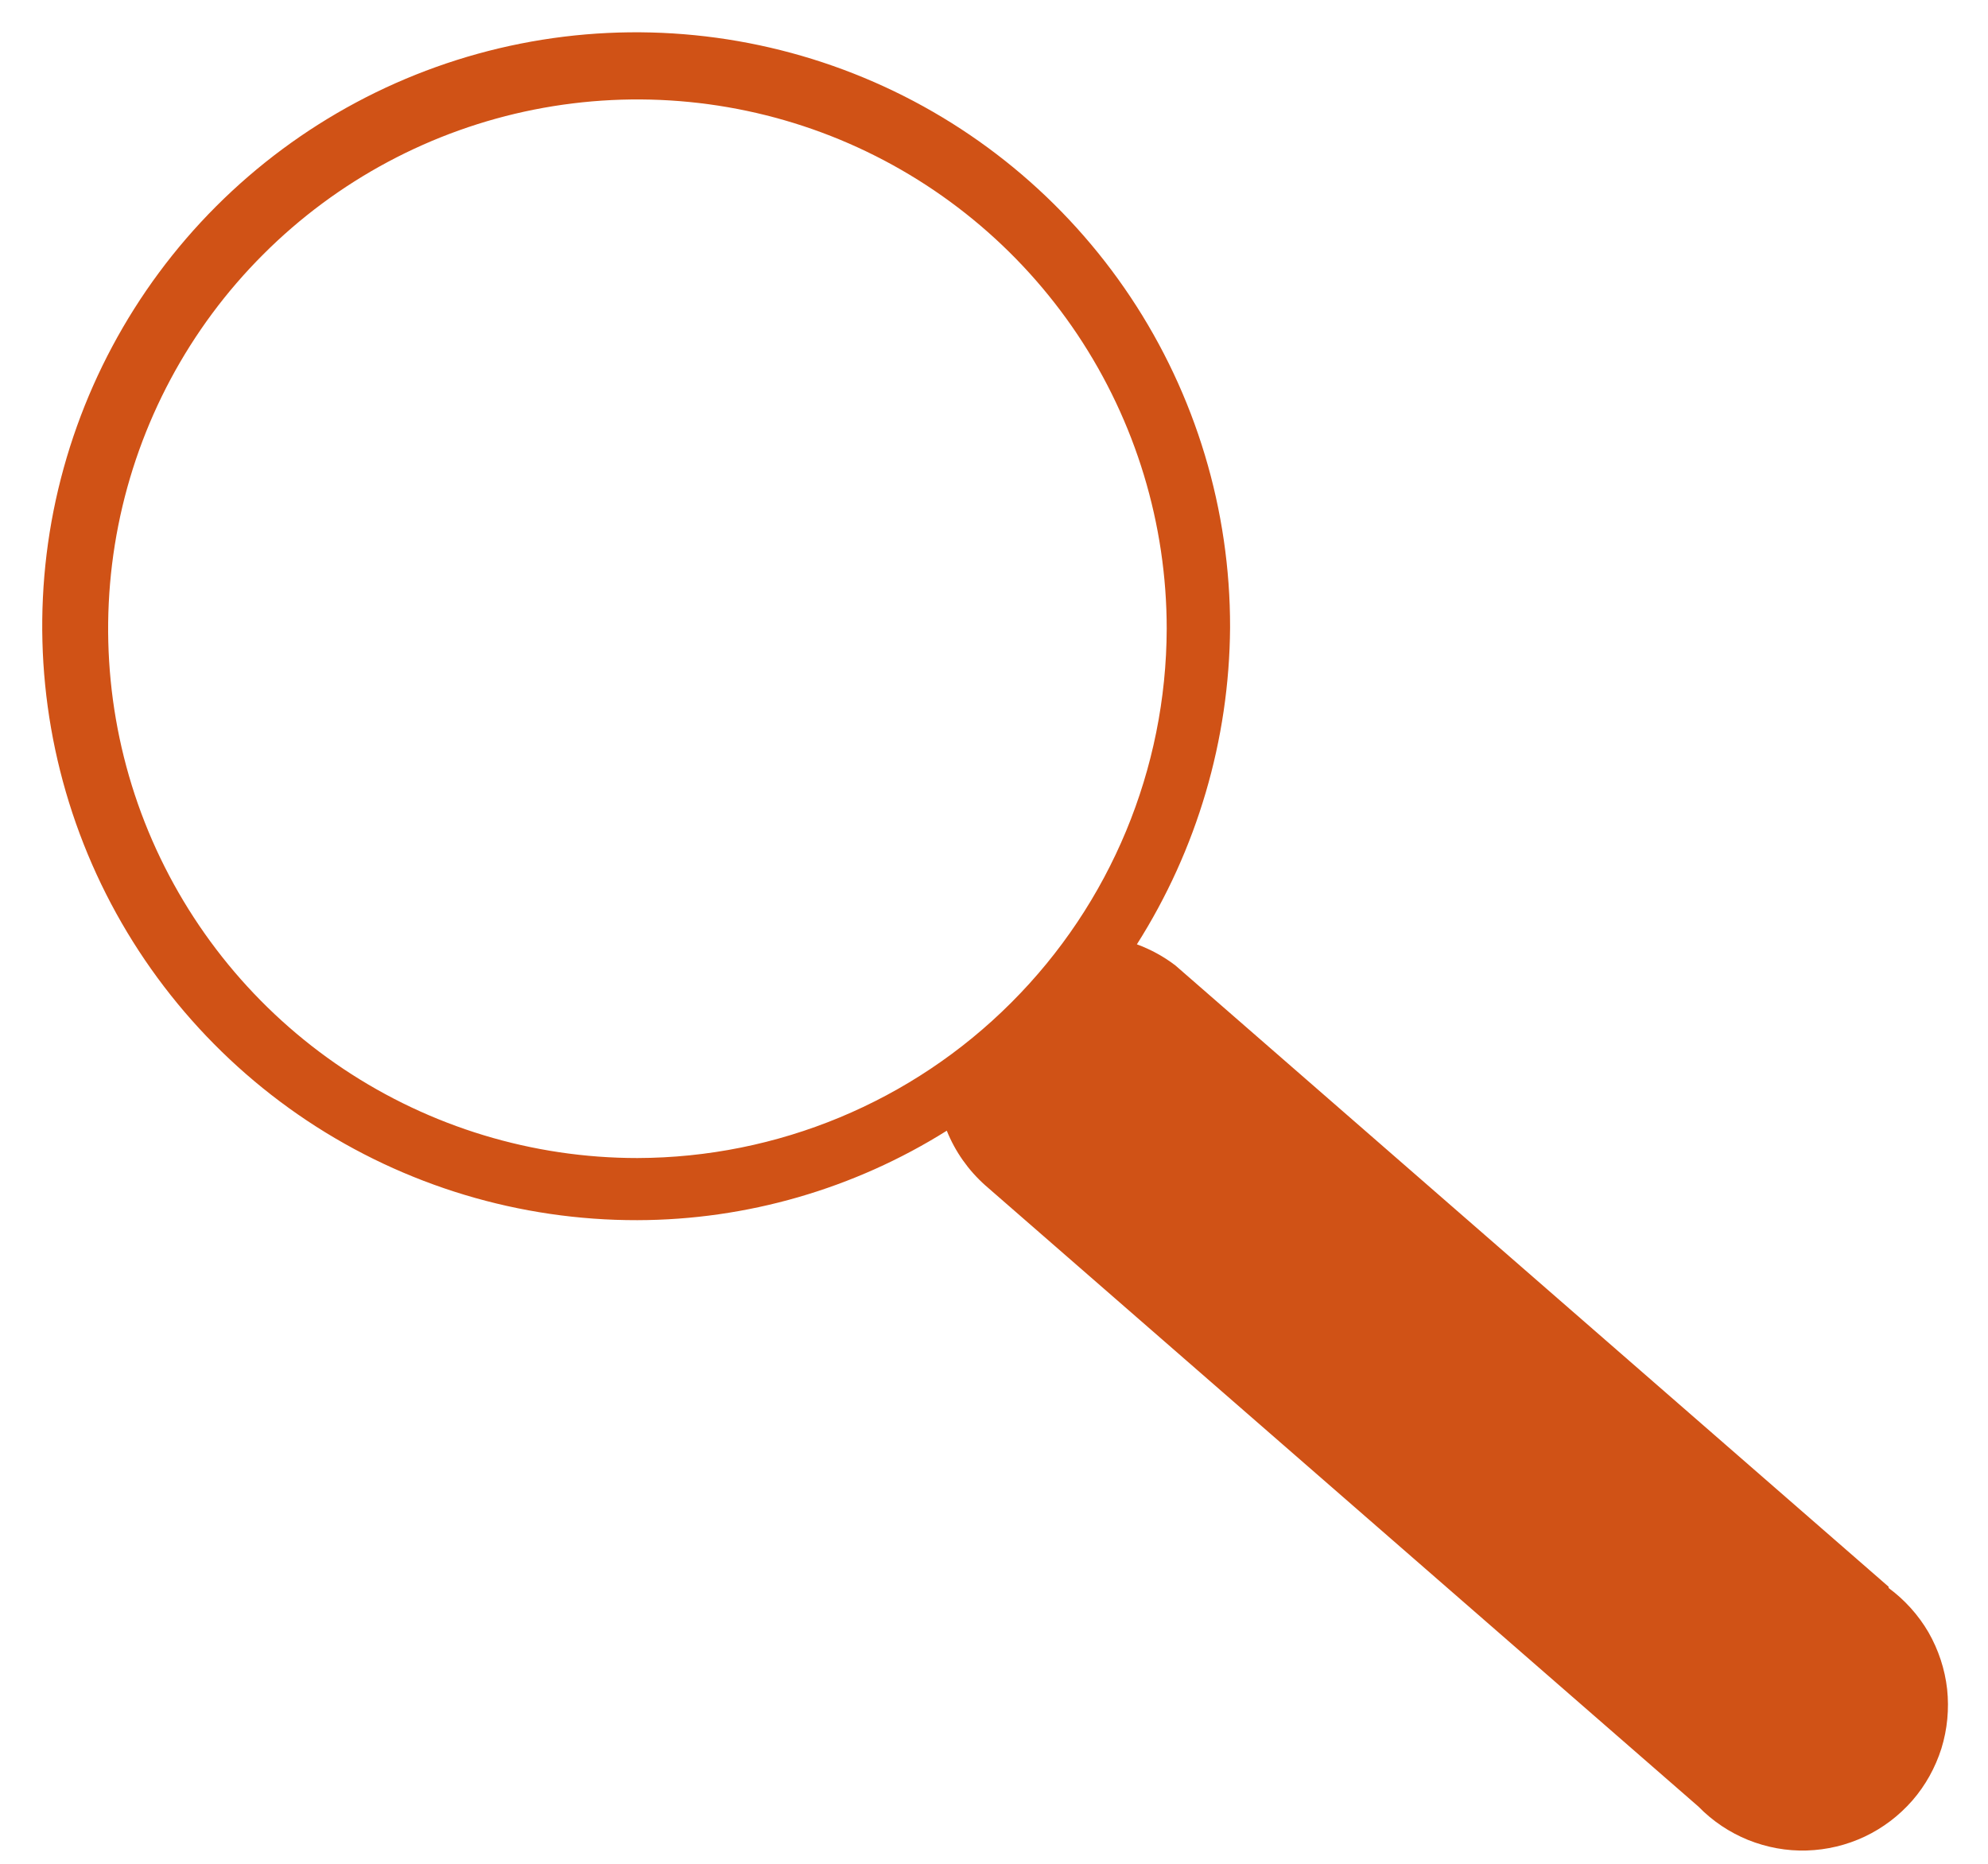 <svg width="16" height="15" viewBox="0 0 16 15" fill="none" xmlns="http://www.w3.org/2000/svg">
<path d="M15.2 12.77L9.46 7.77C9.366 7.698 9.261 7.641 9.15 7.6C9.634 6.837 9.894 5.954 9.9 5.05C9.902 4.104 9.623 3.178 9.099 2.391C8.574 1.603 7.828 0.989 6.954 0.626C6.08 0.263 5.118 0.167 4.19 0.351C3.262 0.535 2.409 0.991 1.74 1.66C1.071 2.329 0.616 3.182 0.431 4.11C0.247 5.038 0.343 6 0.706 6.874C1.069 7.748 1.683 8.494 2.471 9.019C3.258 9.543 4.184 9.822 5.13 9.82C6.011 9.818 6.874 9.568 7.62 9.1C7.688 9.269 7.794 9.419 7.93 9.54L13.67 14.54C13.783 14.656 13.919 14.747 14.069 14.808C14.219 14.868 14.379 14.898 14.541 14.893C14.703 14.888 14.862 14.85 15.008 14.781C15.154 14.712 15.284 14.613 15.391 14.491C15.497 14.369 15.576 14.226 15.625 14.072C15.673 13.917 15.688 13.754 15.671 13.594C15.653 13.433 15.601 13.277 15.521 13.137C15.44 12.998 15.33 12.876 15.2 12.78V12.77ZM5.13 9.32C4.287 9.32 3.464 9.07 2.763 8.602C2.063 8.134 1.517 7.469 1.194 6.69C0.872 5.912 0.788 5.055 0.952 4.229C1.116 3.403 1.522 2.643 2.118 2.048C2.713 1.452 3.473 1.046 4.299 0.882C5.125 0.718 5.982 0.802 6.76 1.124C7.539 1.447 8.204 1.993 8.672 2.693C9.14 3.394 9.39 4.218 9.39 5.06C9.387 6.189 8.938 7.271 8.139 8.069C7.341 8.868 6.259 9.317 5.13 9.32Z" fill="#D05216"/>
</svg>
